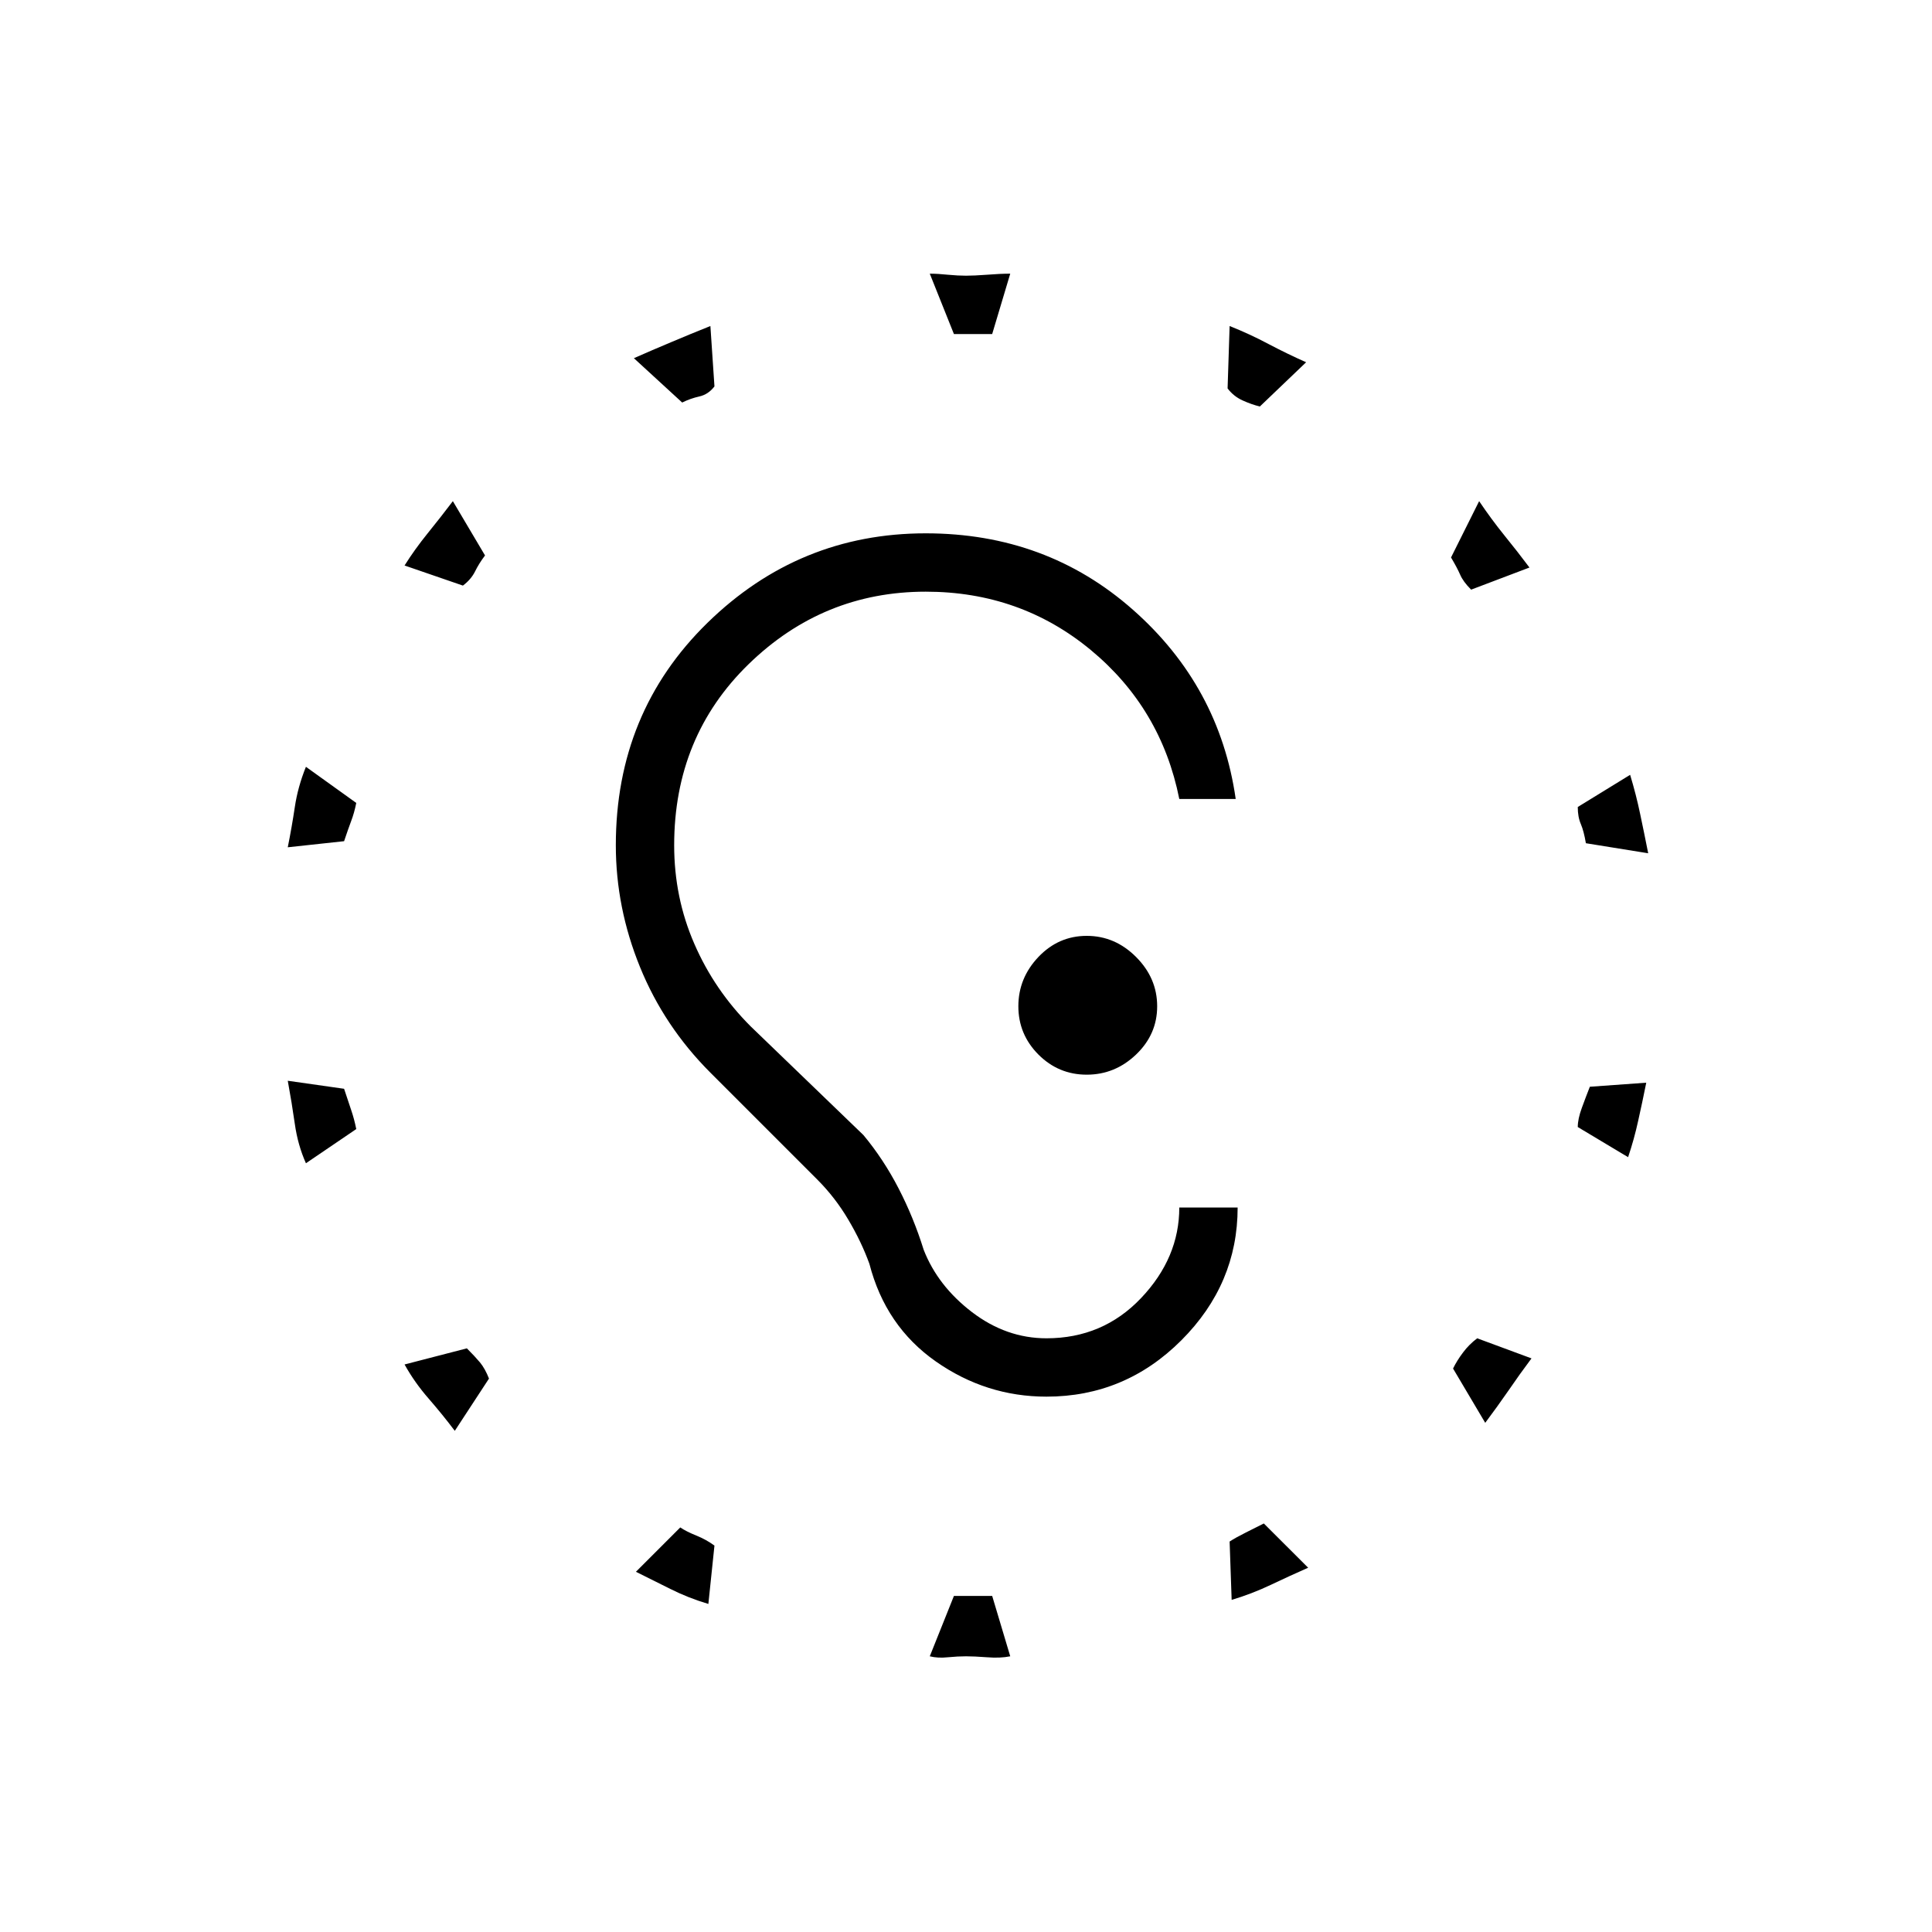 <svg xmlns="http://www.w3.org/2000/svg" height="20" width="20"><path d="M9.625 2.833q.083 0 .187.011.105.01.188.01t.219-.01q.135-.011.239-.011l-.187.625h-.396Zm-3.063.875q.188-.083.386-.166.198-.084.406-.167L7.396 4q-.063.083-.156.104-.094.021-.178.063Zm6.48.5q-.084-.02-.177-.062-.094-.042-.157-.125l.021-.646q.209.083.406.188.198.104.386.187Zm2.187 1.896q-.083-.083-.114-.156-.032-.073-.094-.177l.291-.583q.126.187.261.354.135.166.26.333Zm-11.041-.25q.104-.166.239-.333t.261-.333l.333.562q-.063.083-.104.167-.042.083-.125.145ZM2.979 8.771q.042-.209.073-.417.031-.208.115-.416l.521.374q-.021.105-.053.188-.031.083-.073.208Zm13.438-.042q-.021-.125-.052-.198-.032-.073-.032-.177l.542-.333q.063.208.104.406.042.198.083.406Zm-.084 2.938q0-.084.042-.198.042-.115.083-.219l.584-.042q-.042.209-.084.396-.041.188-.104.375Zm-12.771-.396.073.219q.032.093.053.198l-.521.354q-.084-.188-.115-.407-.031-.218-.073-.447Zm11.48 2.896q.041-.084.104-.167.062-.083.146-.146l.562.208q-.125.167-.239.334-.115.166-.24.333Zm-10.334.645q-.125-.166-.27-.333-.146-.167-.25-.354l.645-.167q.084.084.136.146.052.063.093.167Zm8.021 1.146q.063-.041.167-.093l.187-.094.459.458q-.188.083-.386.177-.198.094-.406.156Zm-5.396.646q-.208-.062-.395-.156l-.355-.177.459-.459q.062.042.166.084.104.042.188.104Zm2.667.542q-.083 0-.188.01-.104.011-.187-.01l.25-.625h.396l.187.625q-.104.021-.239.01-.136-.01-.219-.01Zm.833-2.688q.813 0 1.396-.583t.583-1.375h-.604q0 .521-.396.938-.395.416-.979.416-.416 0-.771-.271-.354-.271-.5-.645-.104-.334-.26-.636-.156-.302-.364-.552l-1.167-1.125q-.375-.375-.583-.854-.209-.479-.209-1.021 0-1.125.771-1.875t1.833-.75q.979 0 1.709.604.729.604.916 1.542h.584q-.167-1.167-1.063-1.958-.896-.792-2.146-.792-1.312 0-2.26.927-.948.927-.948 2.302 0 .646.25 1.26.25.615.729 1.094l1.104 1.104q.188.188.323.417.136.229.219.458.167.646.688 1.011.52.364 1.145.364Zm.417-3.333q.292 0 .51-.208.219-.209.219-.5 0-.292-.219-.511-.218-.218-.51-.218-.292 0-.5.218-.208.219-.208.511 0 .291.208.5.208.208.5.208Z"/></svg>